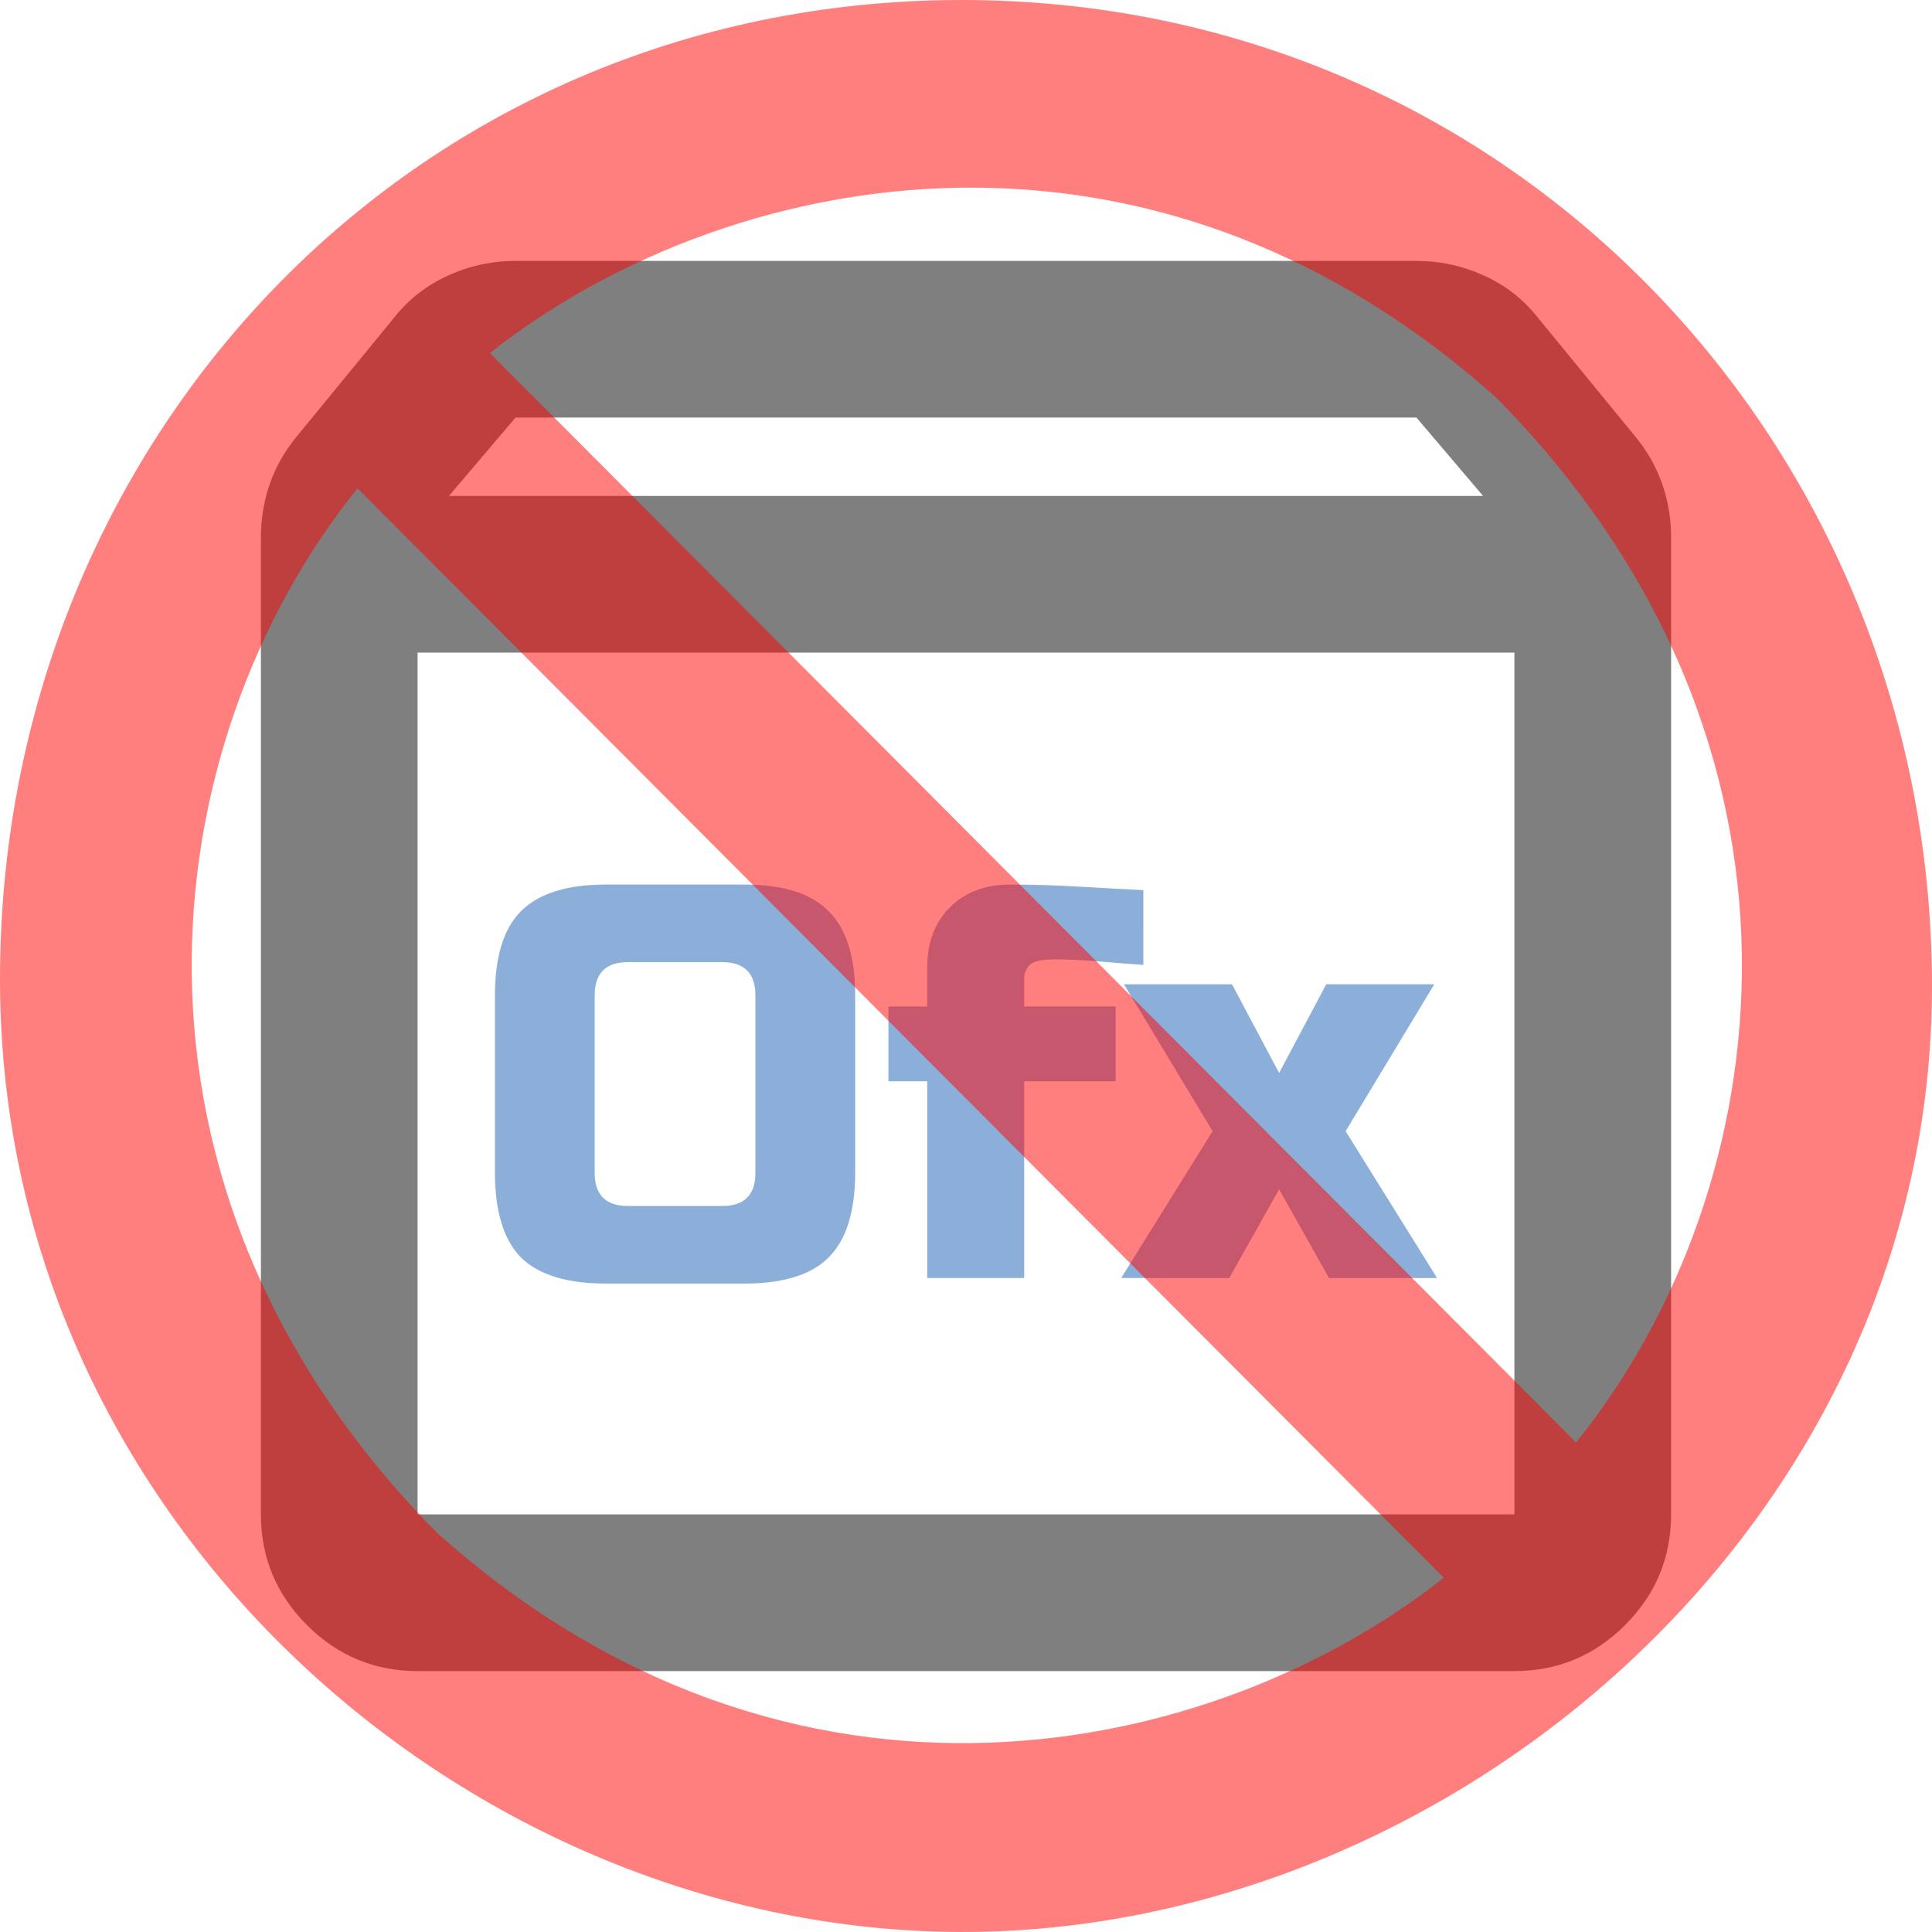 <?xml version="1.0" encoding="UTF-8" standalone="no"?>
<svg
   viewBox="0 0 275.273 275.272"
   version="1.1"
   id="svg1547"
   sodipodi:docname="no_ofx.svg"
   width="275.273"
   height="275.272"
   inkscape:version="1.1.2 (0a00cf5339, 2022-02-04)"
   inkscape:export-filename="/home/rudson/Downloads/svg/fontelloIcons/ofx_archive.png"
   inkscape:export-xdpi="124.215"
   inkscape:export-ydpi="124.215"
   xmlns:inkscape="http://www.inkscape.org/namespaces/inkscape"
   xmlns:sodipodi="http://sodipodi.sourceforge.net/DTD/sodipodi-0.dtd"
   xmlns="http://www.w3.org/2000/svg"
   xmlns:svg="http://www.w3.org/2000/svg">
  <defs
     id="defs1551" />
  <sodipodi:namedview
     id="namedview1549"
     pagecolor="#ffffff"
     bordercolor="#666666"
     borderopacity="1.0"
     inkscape:pageshadow="2"
     inkscape:pageopacity="0.0"
     inkscape:pagecheckerboard="0"
     showgrid="false"
     fit-margin-top="0"
     fit-margin-left="0"
     fit-margin-right="0"
     fit-margin-bottom="0"
     inkscape:zoom="0.98294897"
     inkscape:cx="108.34744"
     inkscape:cy="217.71222"
     inkscape:window-width="1920"
     inkscape:window-height="1043"
     inkscape:window-x="0"
     inkscape:window-y="0"
     inkscape:window-maximized="1"
     inkscape:current-layer="layer3" />
  <g
     inkscape:groupmode="layer"
     id="layer3"
     inkscape:label="Layer 1"
     style="display:inline;opacity:0.5"
     transform="translate(64.343,21.214)">
    <g
       id="g2157"
       transform="translate(-27.169,15.959)"
       inkscape:export-filename="/home/rudson/Documents/Projects/Flutter/finances/assets/images/no_ofx.png"
       inkscape:export-xdpi="124.215"
       inkscape:export-ydpi="124.215">
      <path
         d="M 22.325,55.813 V 178.6 H 178.601 V 55.813 Z m 0,145.113 c -6.14,0 -11.395,-2.186 -15.767,-6.558 C 2.186,189.996 0,184.74 0,178.6 V 39.348 c 0,-2.605 0.419,-5.116 1.256,-7.535 0.837,-2.418 2.093,-4.65 3.767,-6.697 L 18.976,8.093 c 2.047,-2.605 4.605,-4.605 7.675,-6 C 29.671,0.708 32.956,-0.006 36.278,0 h 128.37 c 3.348,0 6.557,0.698 9.627,2.093 3.07,1.395 5.628,3.395 7.674,6 l 13.953,17.023 c 1.675,2.046 2.93,4.279 3.768,6.697 0.838,2.423 1.263,4.971 1.256,7.535 V 178.6 c 0,6.139 -2.186,11.395 -6.558,15.767 -4.372,4.372 -9.628,6.558 -15.767,6.558 z M 26.79,33.488 H 174.136 L 164.647,22.325 H 36.278 Z"
         id="path1545"
         sodipodi:nodetypes="ccccccssscccccssccccssccccccc"
         style="fill:#000000" />
      <path
         d="M 49.14,88.86 H 68.88 c 5.528,0 9.527,1.264 12.002,3.79 2.527,2.474 3.79,6.476 3.79,12.002 v 25.267 c 0,5.528 -1.263,9.556 -3.79,12.083 -2.475,2.473 -6.474,3.709 -12.002,3.709 H 49.14 c -5.528,0 -9.556,-1.236 -12.083,-3.71 -2.473,-2.526 -3.71,-6.554 -3.71,-12.082 v -25.267 c 0,-5.526 1.237,-9.528 3.71,-12.002 2.527,-2.526 6.555,-3.79 12.083,-3.79 z m 57.64,0 c 3.212,0 6.607,0.106 10.187,0.316 3.58,0.21 6.501,0.37 8.765,0.475 V 100.308 c -2.028,-0.143 -4.055,-0.301 -6.08,-0.473 -2.527,-0.21 -4.712,-0.316 -6.555,-0.316 -1.841,0 -3.027,0.264 -3.553,0.79 -0.527,0.527 -0.79,1.185 -0.79,1.975 v 3.947 h 13.03 v 10.661 h -13.03 v 28.03 H 94.936 v -28.03 H 89.41 v -10.66 h 5.526 v -5.527 c 0,-3.58 1.08,-6.45 3.24,-8.609 2.157,-2.157 5.025,-3.236 8.605,-3.236 z M 52.298,99.915 c -3.158,0 -4.74,1.579 -4.74,4.737 v 25.267 c 0,3.158 1.582,4.738 4.74,4.738 h 13.424 c 3.158,0 4.736,-1.58 4.736,-4.738 v -25.267 c 0,-3.158 -1.578,-4.737 -4.736,-4.737 z m 70.67,3.158 h 15.398 l 6.71,12.633 6.712,-12.633 h 15.397 l -12.634,20.924 13.029,20.925 h -15.397 l -7.107,-12.633 -7.107,12.633 H 122.57 l 13.029,-20.926 z"
         id="path1812"
         style="display:inline;opacity:1;fill:#1a5fb4" />
    </g>
  </g>
  <g
     inkscape:groupmode="layer"
     id="layer4"
     inkscape:label="Layer 2"
     style="display:inline;opacity:0.5"
     transform="translate(64.343,21.214)">
    <path
       d="M 72.506,-21.214 C -6,-21.104 -64.744,42.09 -64.341,119.055 -63.937,196.02 2.638,253.884 72.506,254.057 142.374,254.231 211.069,195.893 210.93,119.055 210.792,42.218 151.011,-21.324 72.506,-21.214 Z m 2.624,26.741 c 24.079,0.25 49.894,8.627 73.661,29.873 48.945,49.391 40.7,112.575 11.43,148.91 L 5.461,29.088 C 22.781,15.398 47.84,5.243 75.129,5.527 Z M -13.399,48.361 141.361,203.582 C 108.759,229.351 48.734,242.594 -1.969,197.27 -50.914,147.879 -42.669,84.695 -13.399,48.361 Z"
       style="display:inline;opacity:1;fill:#ff0000;stroke-width:0.71"
       id="path854"
       inkscape:export-filename="/home/rudson/Documents/Projects/Flutter/finances/assets/images/no_ofx.png"
       inkscape:export-xdpi="124.215"
       inkscape:export-ydpi="124.215" />
  </g>
</svg>
